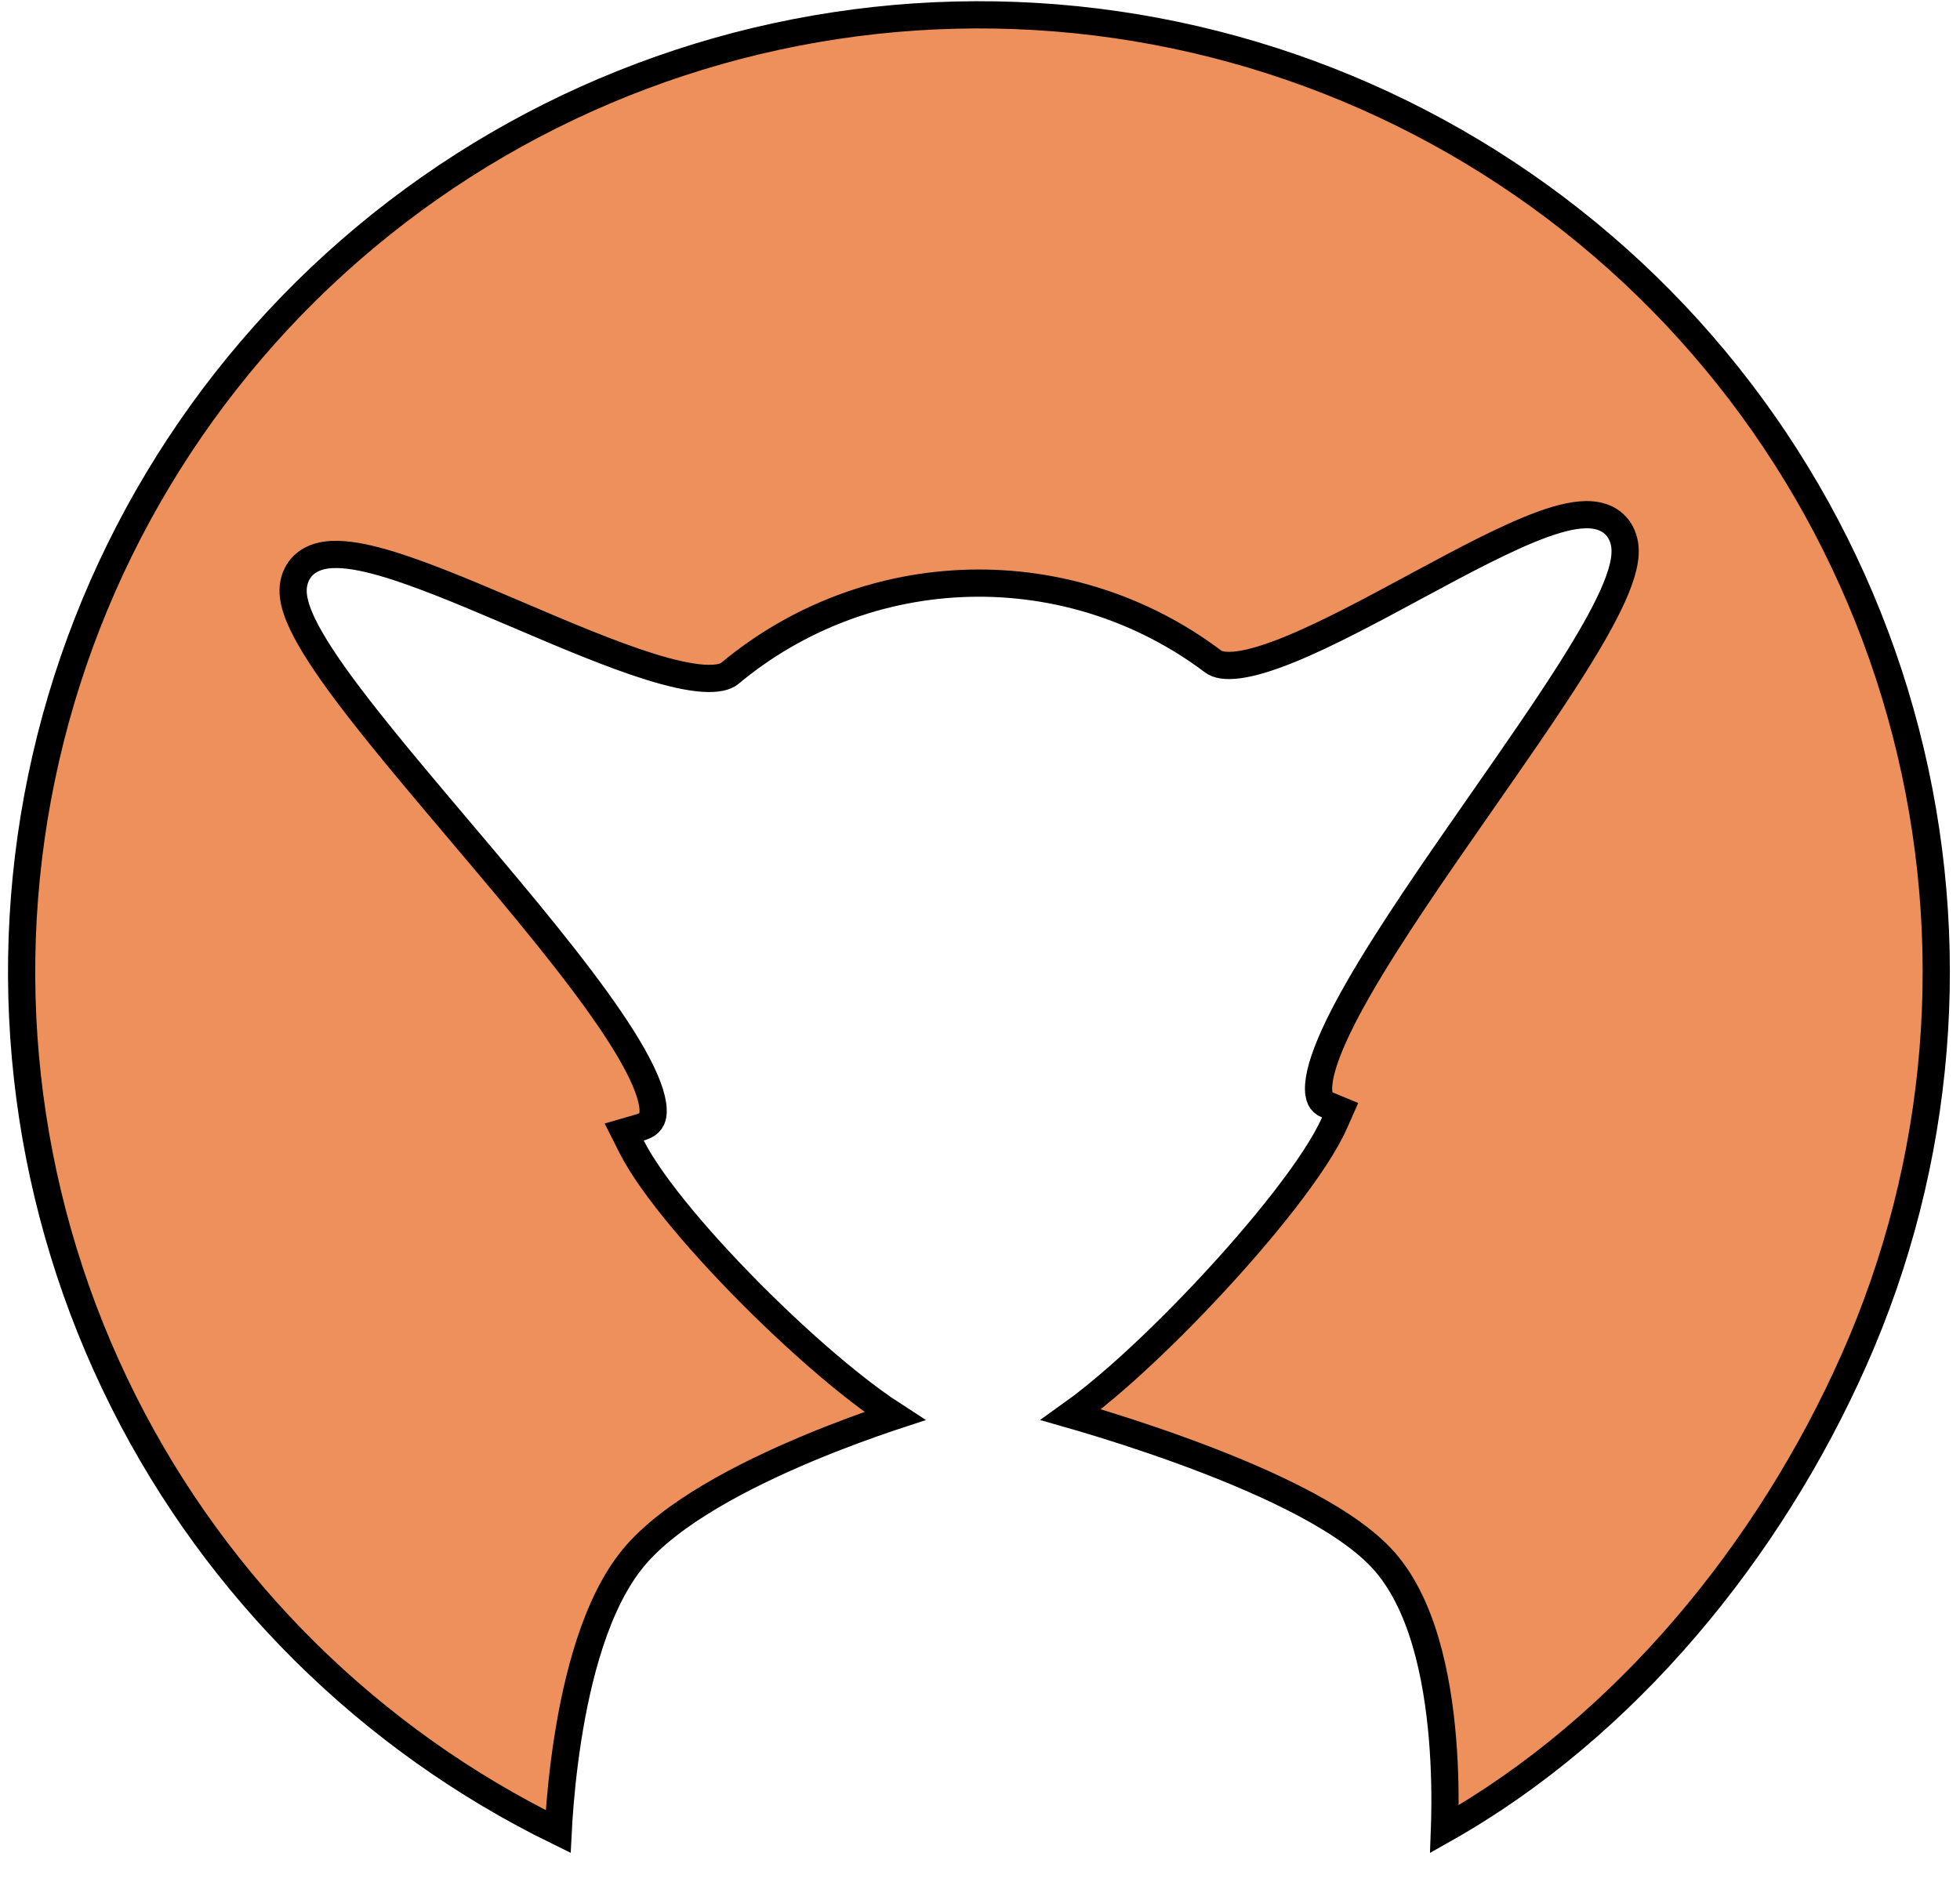 <svg preserveAspectRatio="xMidYMid meet" width="72" height="69" viewBox="0 0 72 69" fill="none" xmlns="http://www.w3.org/2000/svg">
<path d="M20.503 67.298C13.61 63.925 8.003 58.386 4.548 51.519C0.979 44.427 -0.085 36.337 1.528 28.564C3.142 20.792 7.337 13.793 13.433 8.708C19.528 3.622 27.165 0.749 35.102 0.555C43.038 0.36 50.806 2.857 57.143 7.639C63.48 12.42 68.013 19.205 70.004 26.89C71.995 34.575 71.328 42.707 68.11 49.964C65.004 56.971 59.71 63.455 53.063 67.208C53.067 67.1 53.071 66.984 53.073 66.861C53.091 66.094 53.086 65.04 52.99 63.889C52.895 62.74 52.709 61.482 52.363 60.314C52.018 59.151 51.502 58.041 50.724 57.223C49.961 56.42 48.783 55.681 47.489 55.028C46.185 54.37 44.723 53.779 43.358 53.284C41.992 52.788 40.716 52.386 39.782 52.109C39.626 52.062 39.479 52.019 39.342 51.98C39.875 51.6 40.461 51.125 41.069 50.591C42.093 49.693 43.205 48.606 44.268 47.477C45.33 46.349 46.349 45.174 47.183 44.098C48.011 43.03 48.68 42.032 49.021 41.263L49.229 40.794L48.755 40.598C48.62 40.542 48.55 40.468 48.506 40.377C48.456 40.273 48.423 40.109 48.442 39.859C48.481 39.347 48.722 38.632 49.153 37.738C50.008 35.964 51.506 33.694 53.124 31.346C53.558 30.716 54.001 30.081 54.441 29.449C55.63 27.743 56.798 26.067 57.722 24.605C58.355 23.604 58.887 22.685 59.236 21.911C59.41 21.525 59.546 21.161 59.624 20.832C59.7 20.511 59.732 20.177 59.654 19.876C59.581 19.593 59.433 19.35 59.2 19.177C58.973 19.009 58.707 18.936 58.445 18.917C57.937 18.879 57.325 19.031 56.692 19.259C55.409 19.72 53.767 20.599 52.119 21.487L51.967 21.569C50.349 22.441 48.723 23.317 47.344 23.875C46.633 24.163 46.015 24.355 45.518 24.424C45.007 24.494 44.718 24.422 44.566 24.308C41.992 22.365 38.836 21.351 35.612 21.43C32.388 21.509 29.286 22.676 26.81 24.742C26.662 24.866 26.363 24.956 25.823 24.92C25.299 24.884 24.643 24.735 23.884 24.499C22.435 24.048 20.712 23.313 18.992 22.578C18.909 22.543 18.827 22.508 18.744 22.473C16.963 21.713 15.189 20.965 13.818 20.603C13.139 20.425 12.497 20.322 11.977 20.396C11.711 20.435 11.445 20.523 11.225 20.701C10.997 20.886 10.854 21.137 10.794 21.428C10.728 21.745 10.791 22.085 10.898 22.404C11.007 22.732 11.182 23.091 11.4 23.471C11.836 24.232 12.481 25.131 13.241 26.107C14.279 27.442 15.562 28.958 16.87 30.505C17.473 31.218 18.082 31.938 18.675 32.65C20.569 34.922 22.297 37.106 23.251 38.799C23.734 39.657 23.976 40.318 23.992 40.767C24 40.979 23.956 41.108 23.897 41.191C23.84 41.272 23.732 41.362 23.508 41.427L22.93 41.595L23.201 42.132C23.941 43.603 25.904 45.889 27.992 47.942C29.045 48.977 30.146 49.968 31.165 50.786C31.759 51.263 32.335 51.688 32.863 52.029C32.802 52.049 32.738 52.071 32.673 52.093C31.885 52.359 30.806 52.748 29.645 53.235C28.486 53.722 27.236 54.311 26.109 54.979C24.988 55.644 23.956 56.405 23.262 57.247C21.885 58.915 21.203 61.666 20.854 63.909C20.677 65.046 20.582 66.083 20.531 66.836C20.519 67.005 20.51 67.159 20.503 67.298Z" fill="#ED905C" stroke="black"/>
</svg>
